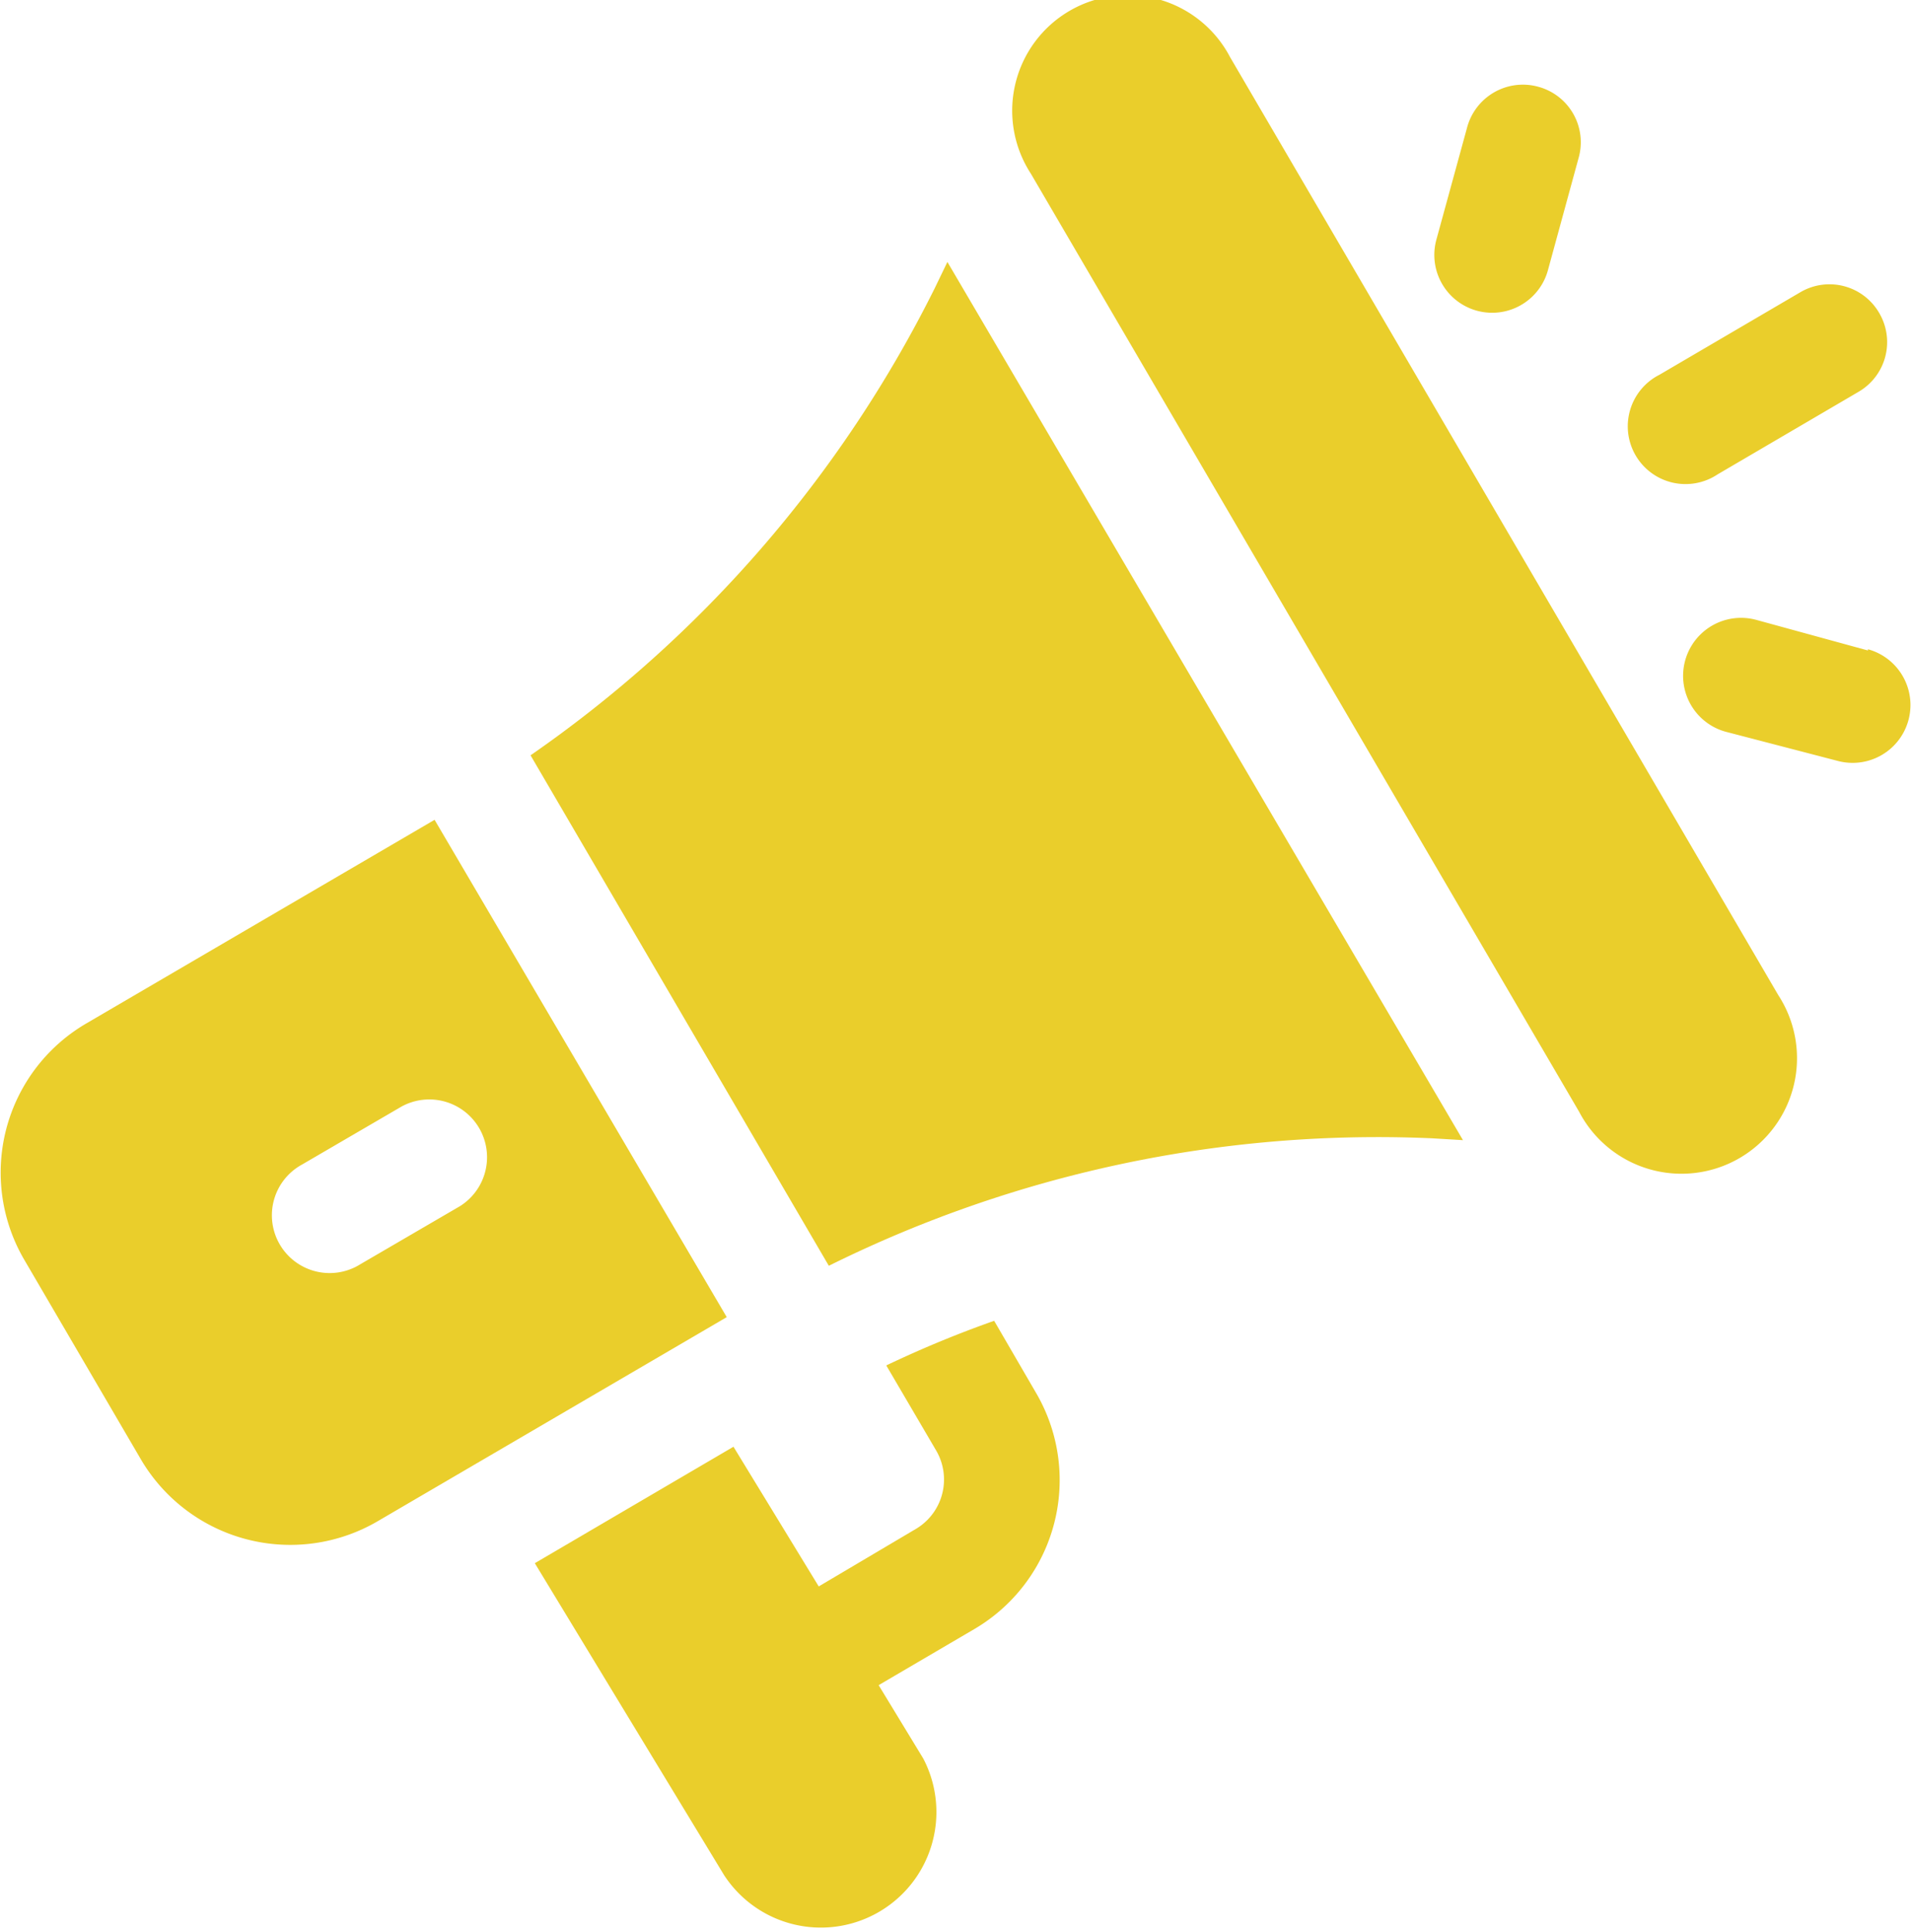 <svg xmlns="http://www.w3.org/2000/svg" viewBox="0 0 62.53 63.21"><defs><style>.cls-1{fill:#eace2b;}</style></defs><title>Fichier 9</title><g id="Calque_2" data-name="Calque 2"><g id="Calque_1-2" data-name="Calque 1"><path class="cls-1" d="M58.19,32.56,40.25,1.87a3.78,3.78,0,1,0-6.52,3.81L51.67,36.37a3.78,3.78,0,1,0,6.52-3.81Z"/><path class="cls-1" d="M31,8.57l-.42.87A40.57,40.57,0,0,1,17.36,24.71l9.76,16.7a40.42,40.42,0,0,1,19.75-4.17l1,.06Z"/><path class="cls-1" d="M14.22,26.82,2.81,33.49a5.65,5.65,0,0,0-2,7.75l3.81,6.52a5.67,5.67,0,0,0,7.75,2l11.41-6.67ZM11.79,41.36A1.89,1.89,0,1,1,9.88,38.1l3.26-1.9a1.89,1.89,0,0,1,1.91,3.26Z"/><path class="cls-1" d="M28.75,55.13l3.14-1.84a5.65,5.65,0,0,0,2-7.74l-1.36-2.34A35.94,35.94,0,0,0,29,44.67l1.63,2.78A1.88,1.88,0,0,1,30,50L26.79,51.9,24,47.33,17.5,51.14l6.19,10.2a3.78,3.78,0,0,0,6.52-3.81Z"/><path class="cls-1" d="M50.34,2.84A1.89,1.89,0,0,0,48,4.19l-1,3.65a1.89,1.89,0,0,0,3.65,1l1-3.66A1.88,1.88,0,0,0,50.34,2.84Z"/><path class="cls-1" d="M61.12,21.28l-3.65-1a1.89,1.89,0,1,0-1,3.66l3.65.95a1.89,1.89,0,1,0,1-3.65Z"/><path class="cls-1" d="M61.49,10.24a1.88,1.88,0,0,0-2.58-.68l-4.61,2.7a1.89,1.89,0,1,0,1.9,3.26l4.61-2.7A1.88,1.88,0,0,0,61.49,10.24Z"/></g></g></svg>